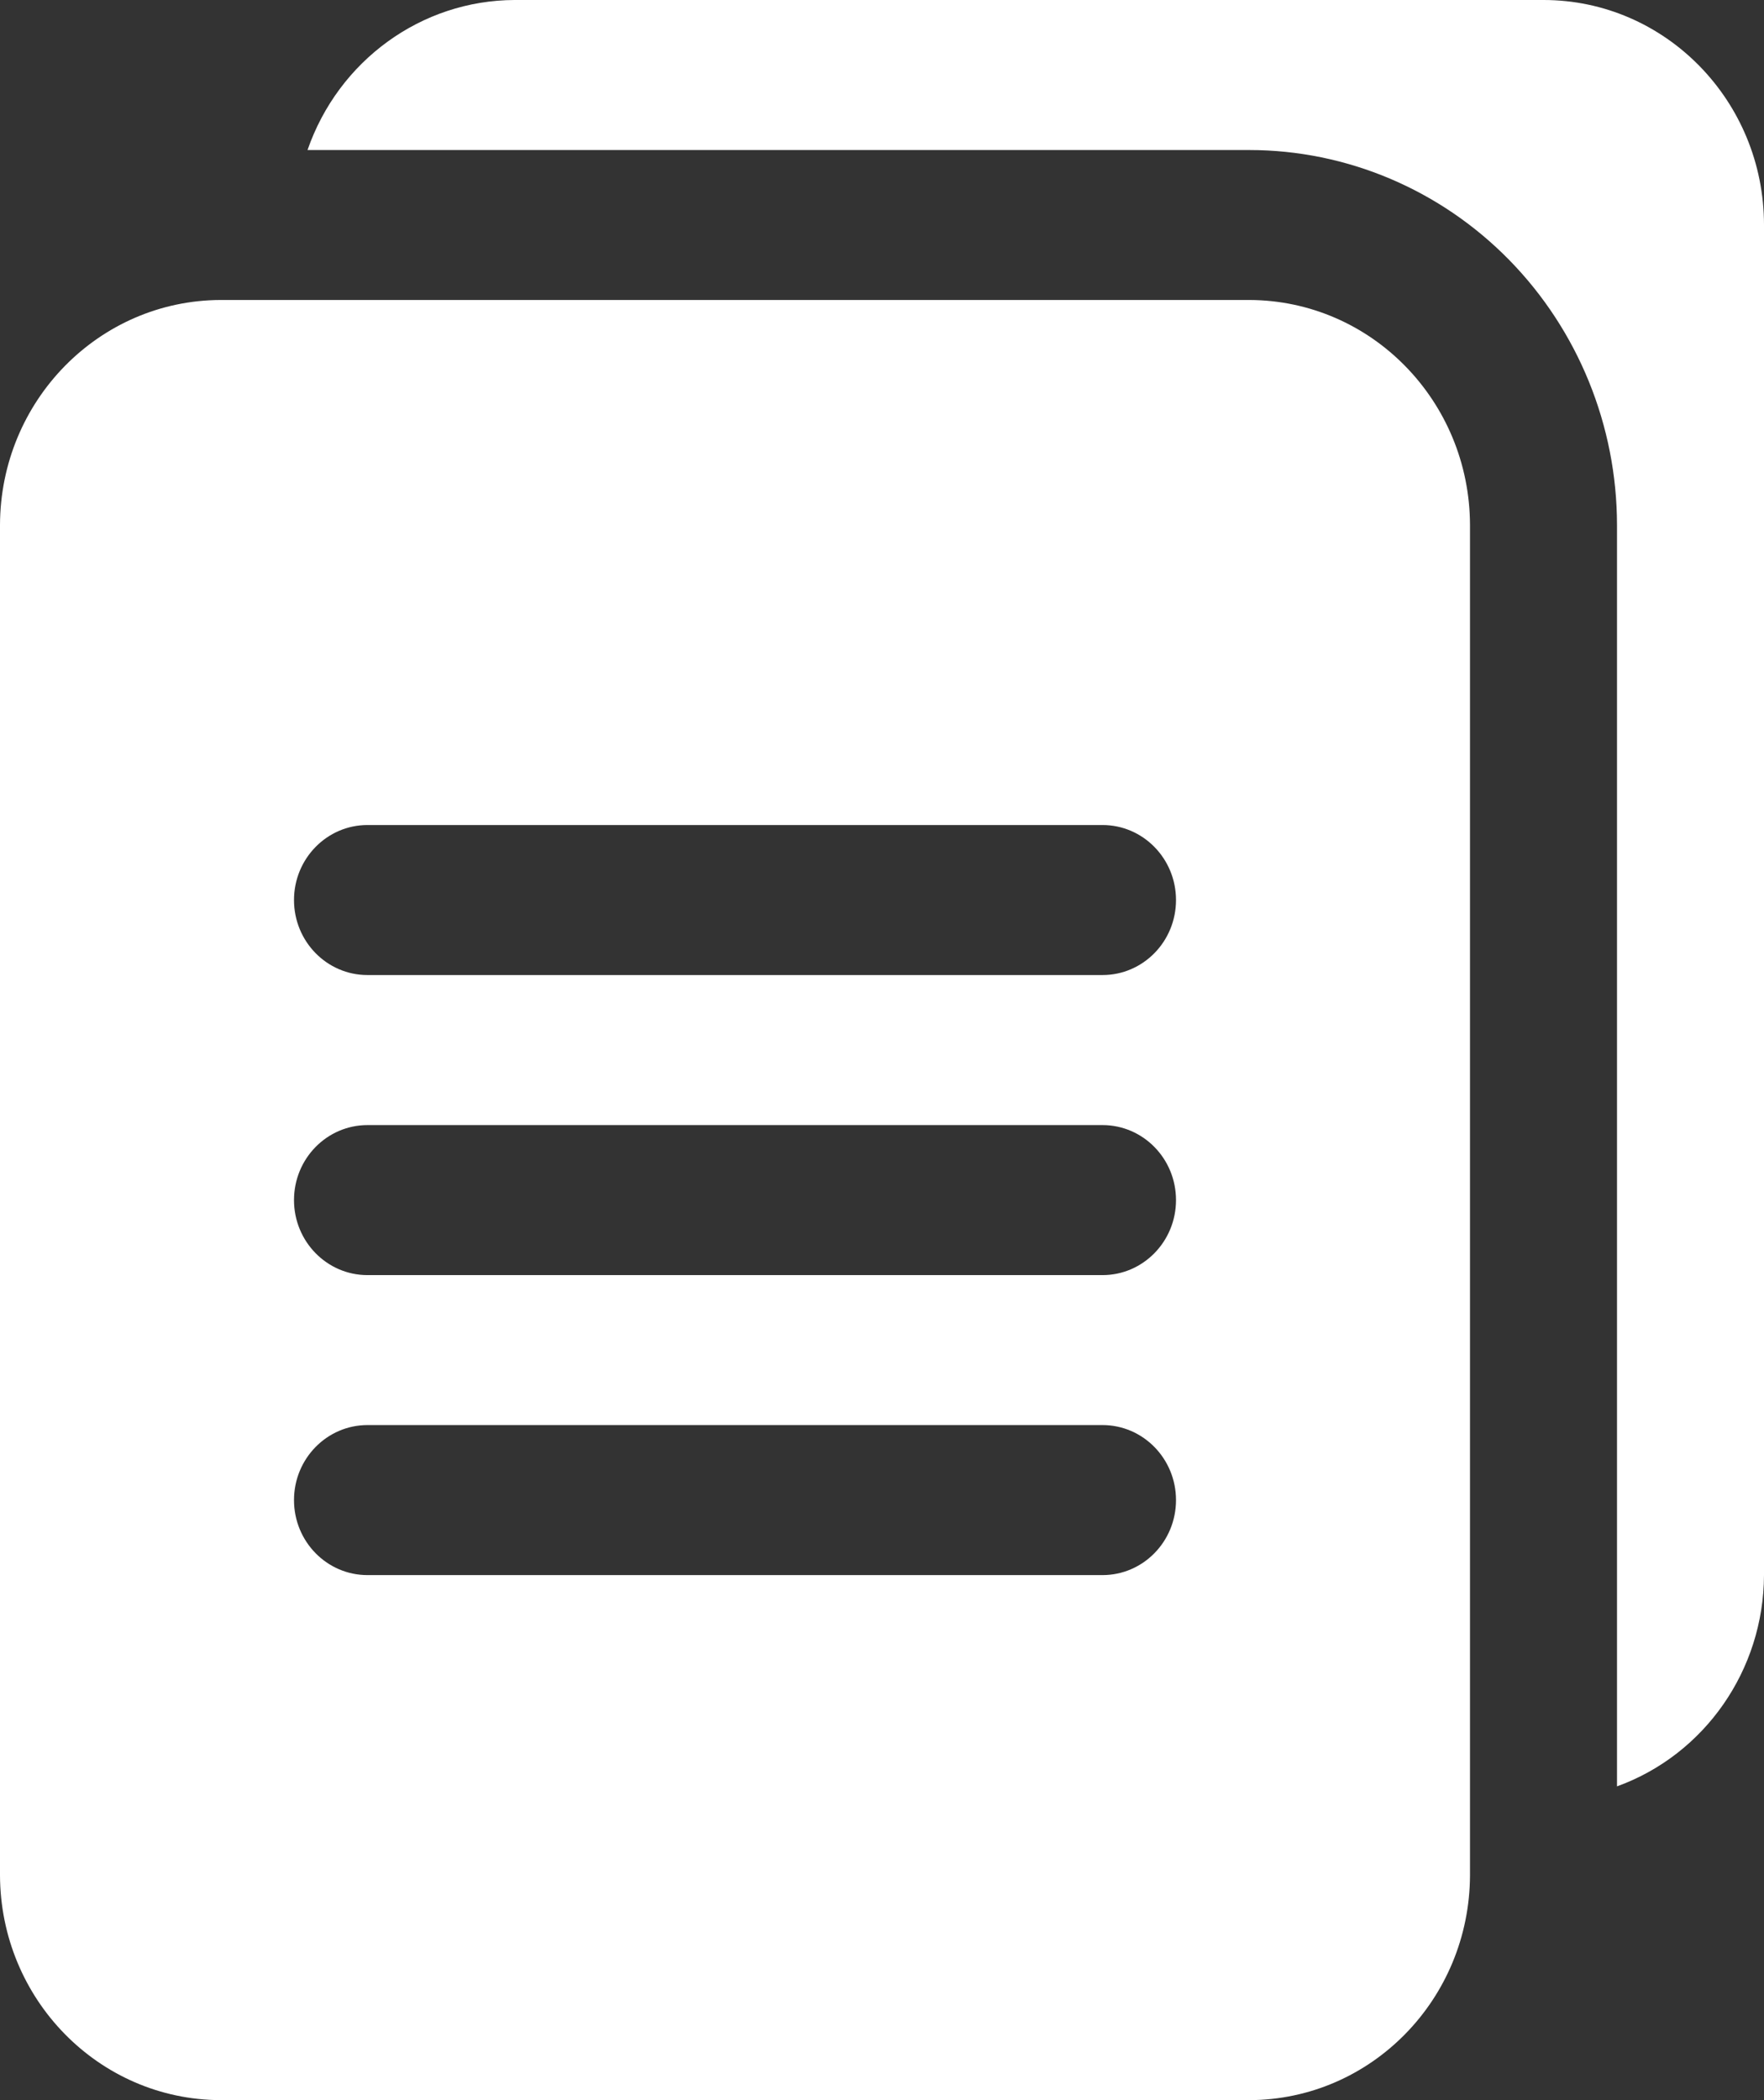 <svg width="21" height="25" viewBox="0 0 21 25" fill="none" xmlns="http://www.w3.org/2000/svg">
<rect x="0" y="0" width="21" height="25" fill="#333333" stroke="none"/>
<path d="M14.875 3.571H2.625C1.177 3.576 0.004 4.772 0 6.25V22.321C0.004 23.799 1.177 24.995 2.625 25H14.875C16.323 24.995 17.496 23.799 17.5 22.321V6.25C17.496 4.772 16.323 3.576 14.875 3.571ZM4.375 16.964H13.125C13.608 16.964 14 17.364 14 17.857C14 18.351 13.608 18.75 13.125 18.75H4.375C3.892 18.75 3.5 18.351 3.5 17.857C3.5 17.364 3.892 16.964 4.375 16.964ZM3.5 14.286C3.5 13.792 3.892 13.393 4.375 13.393H13.125C13.608 13.393 14 13.792 14 14.286C14 14.779 13.608 15.179 13.125 15.179H4.375C3.892 15.179 3.5 14.779 3.5 14.286ZM13.125 11.607H4.375C3.892 11.607 3.5 11.208 3.5 10.714C3.5 10.221 3.892 9.821 4.375 9.821H13.125C13.608 9.821 14 10.221 14 10.714C14 11.208 13.608 11.607 13.125 11.607ZM21 2.679V18.75C20.996 19.881 20.294 20.887 19.25 21.265V6.25C19.249 5.067 18.787 3.932 17.967 3.095C17.147 2.258 16.034 1.787 14.875 1.786H3.661C4.03 0.72 5.017 0.004 6.125 0H18.375C19.824 0 21 1.2 21 2.679Z" fill="white"/>
</svg>
